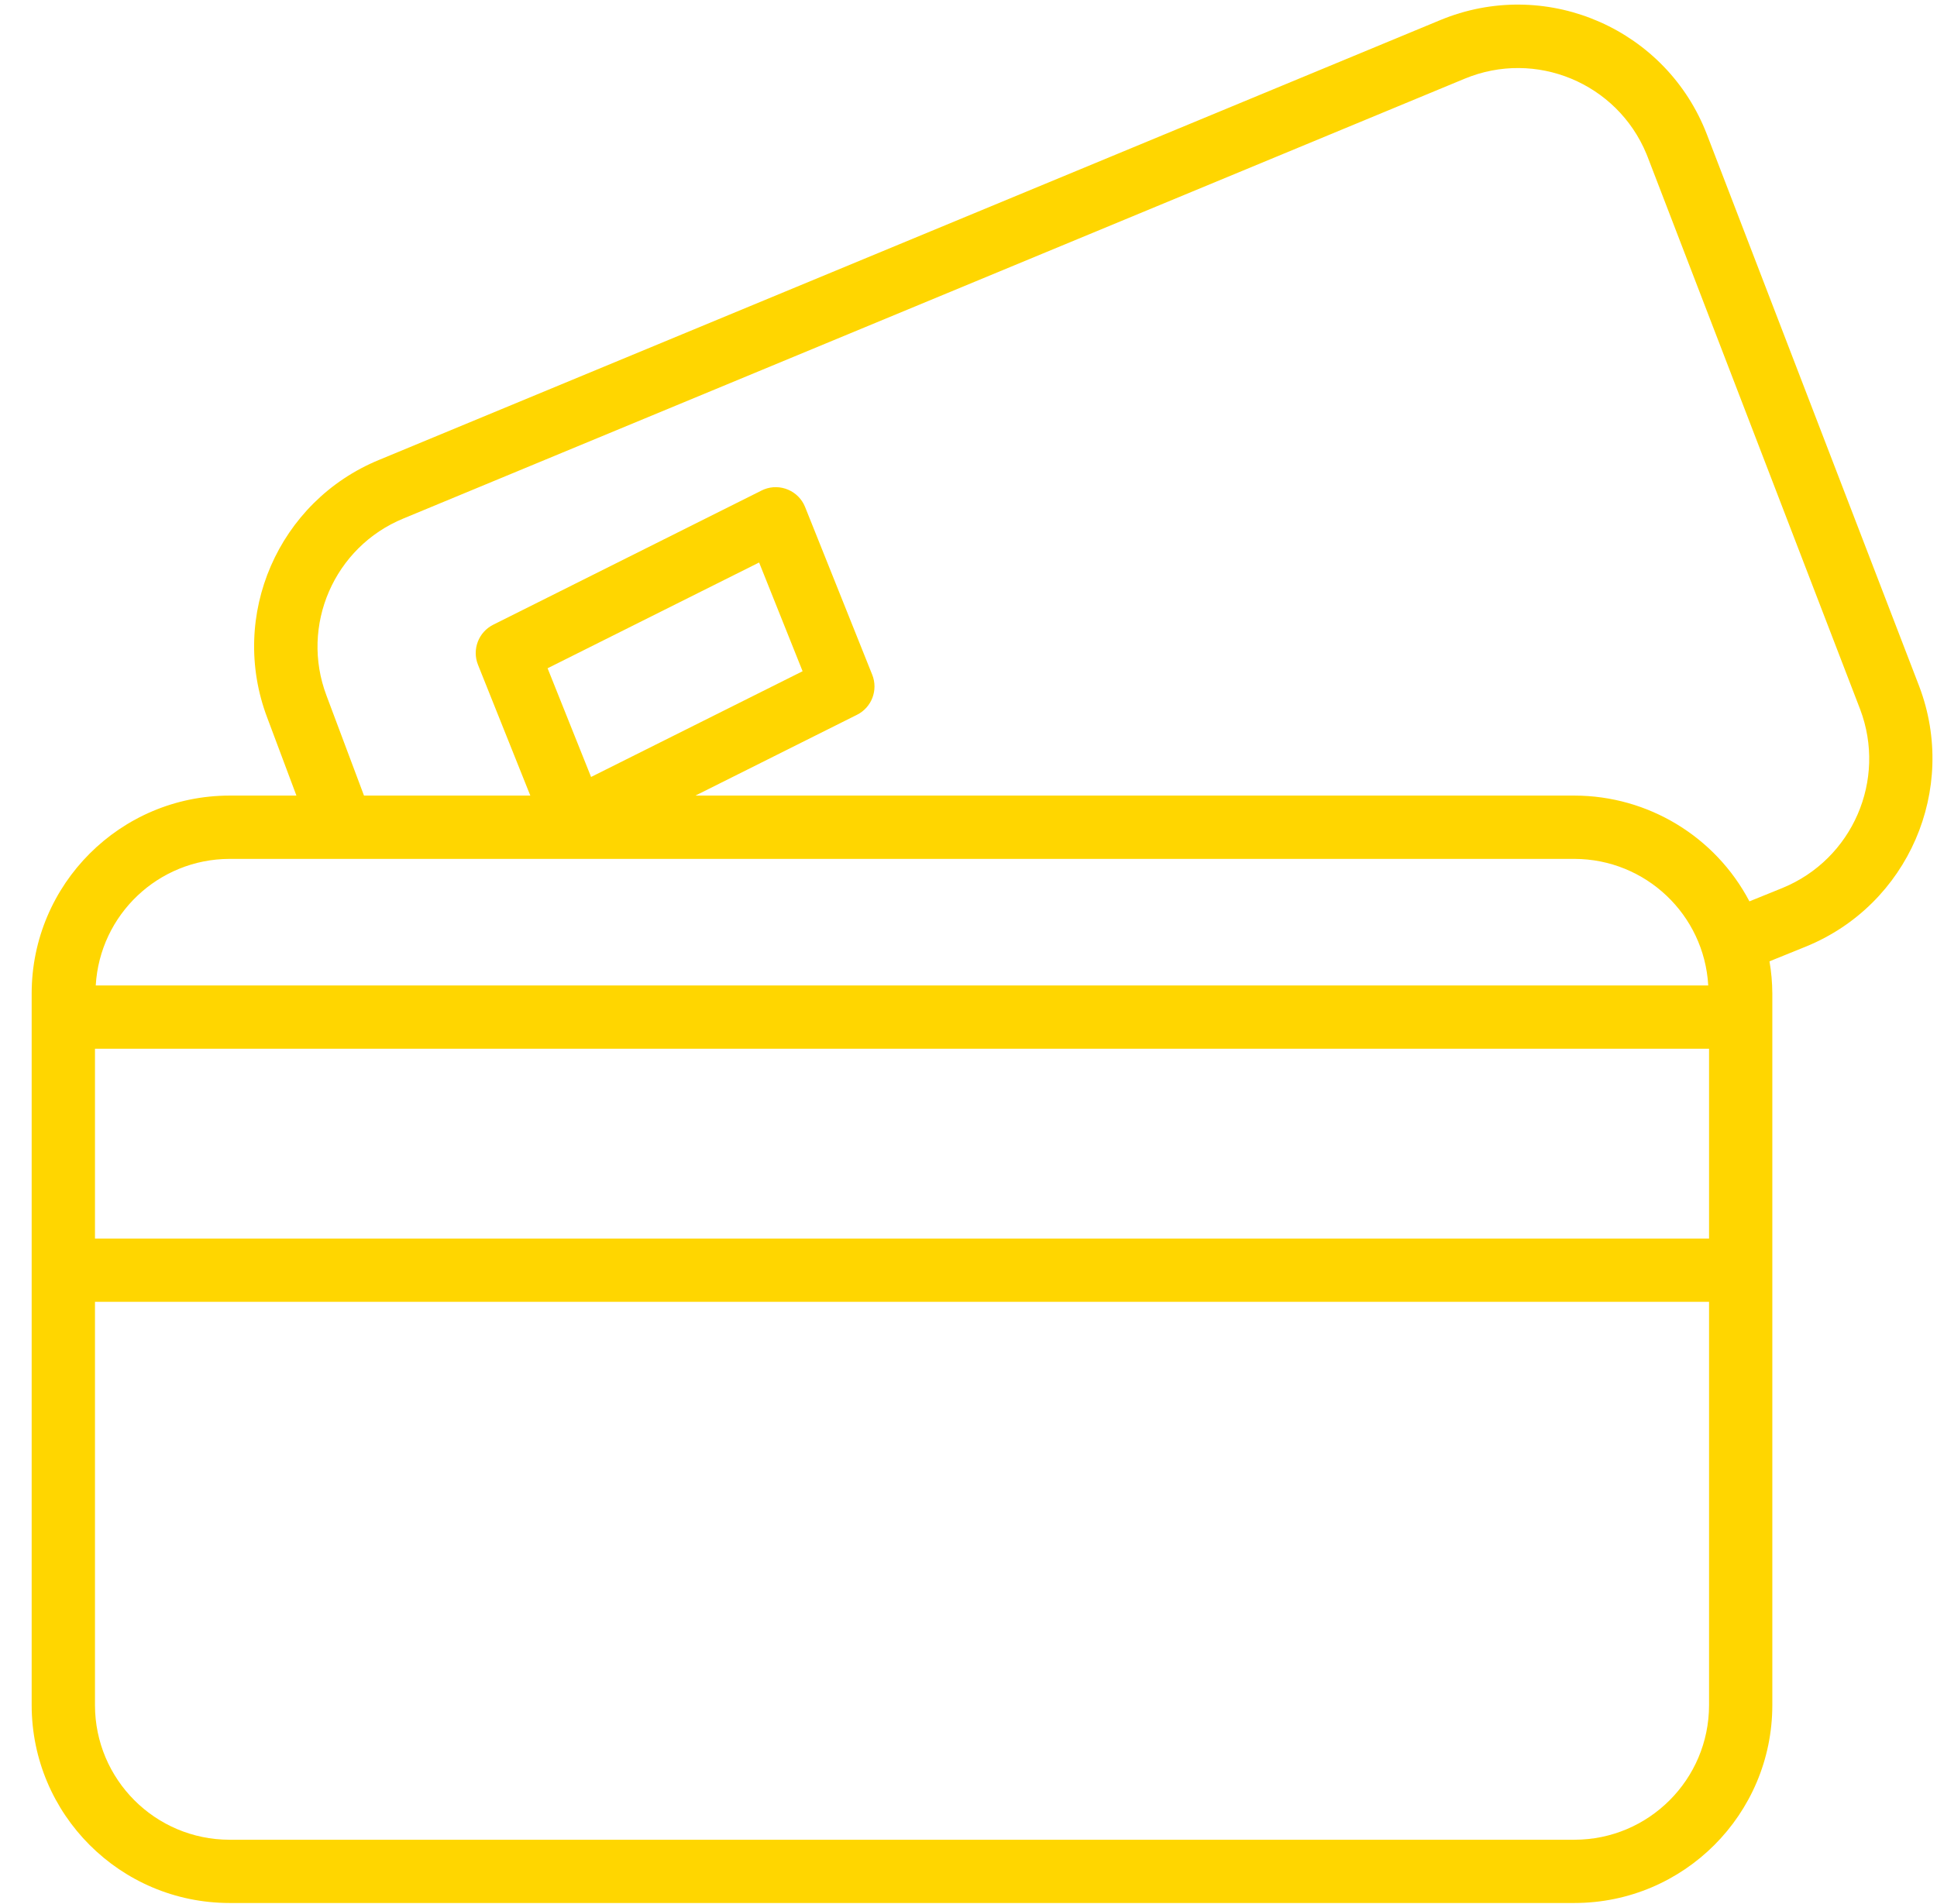 <svg width="60" height="59" viewBox="0 0 60 59" fill="none" xmlns="http://www.w3.org/2000/svg">
    <path d="M59.449 21.264L52.871 4.161C51.625 0.928 47.993 -0.682 44.76 0.564C44.713 0.582 44.666 0.601 44.62 0.62L11.747 14.247C8.617 15.531 7.079 19.074 8.278 22.237L9.182 24.65H7.108C3.726 24.654 0.985 27.395 0.981 30.777V52.834C0.985 56.217 3.726 58.958 7.108 58.961H48.772C52.155 58.958 54.896 56.217 54.899 52.834V30.777C54.897 30.444 54.868 30.113 54.811 29.785L55.949 29.324C59.107 28.03 60.659 24.455 59.449 21.264ZM7.108 26.611H48.772C50.973 26.617 52.788 28.335 52.914 30.532H2.966C3.093 28.335 4.908 26.617 7.108 26.611ZM16.962 20.705L23.514 17.428L24.861 20.797L18.309 24.073L16.962 20.705ZM52.939 52.834C52.936 55.134 51.072 56.998 48.772 57.001H7.108C4.808 56.998 2.945 55.134 2.942 52.834V40.335H52.939V52.834ZM52.939 38.375H2.942V32.493H52.939V38.375ZM55.214 27.512L54.19 27.927C53.132 25.915 51.046 24.653 48.772 24.65H21.541L26.545 22.147C27.002 21.919 27.207 21.38 27.018 20.906L24.939 15.71C24.738 15.208 24.167 14.963 23.664 15.164C23.639 15.174 23.614 15.185 23.59 15.198L15.278 19.356C14.822 19.584 14.617 20.124 14.806 20.597L16.427 24.65H11.275L10.114 21.554C9.291 19.381 10.348 16.947 12.498 16.064L45.37 2.438C47.567 1.526 50.087 2.569 50.999 4.767C51.013 4.801 51.027 4.835 51.04 4.87L57.618 21.973C58.45 24.166 57.384 26.622 55.214 27.512Z" fill="#FFD600"/>
</svg>
